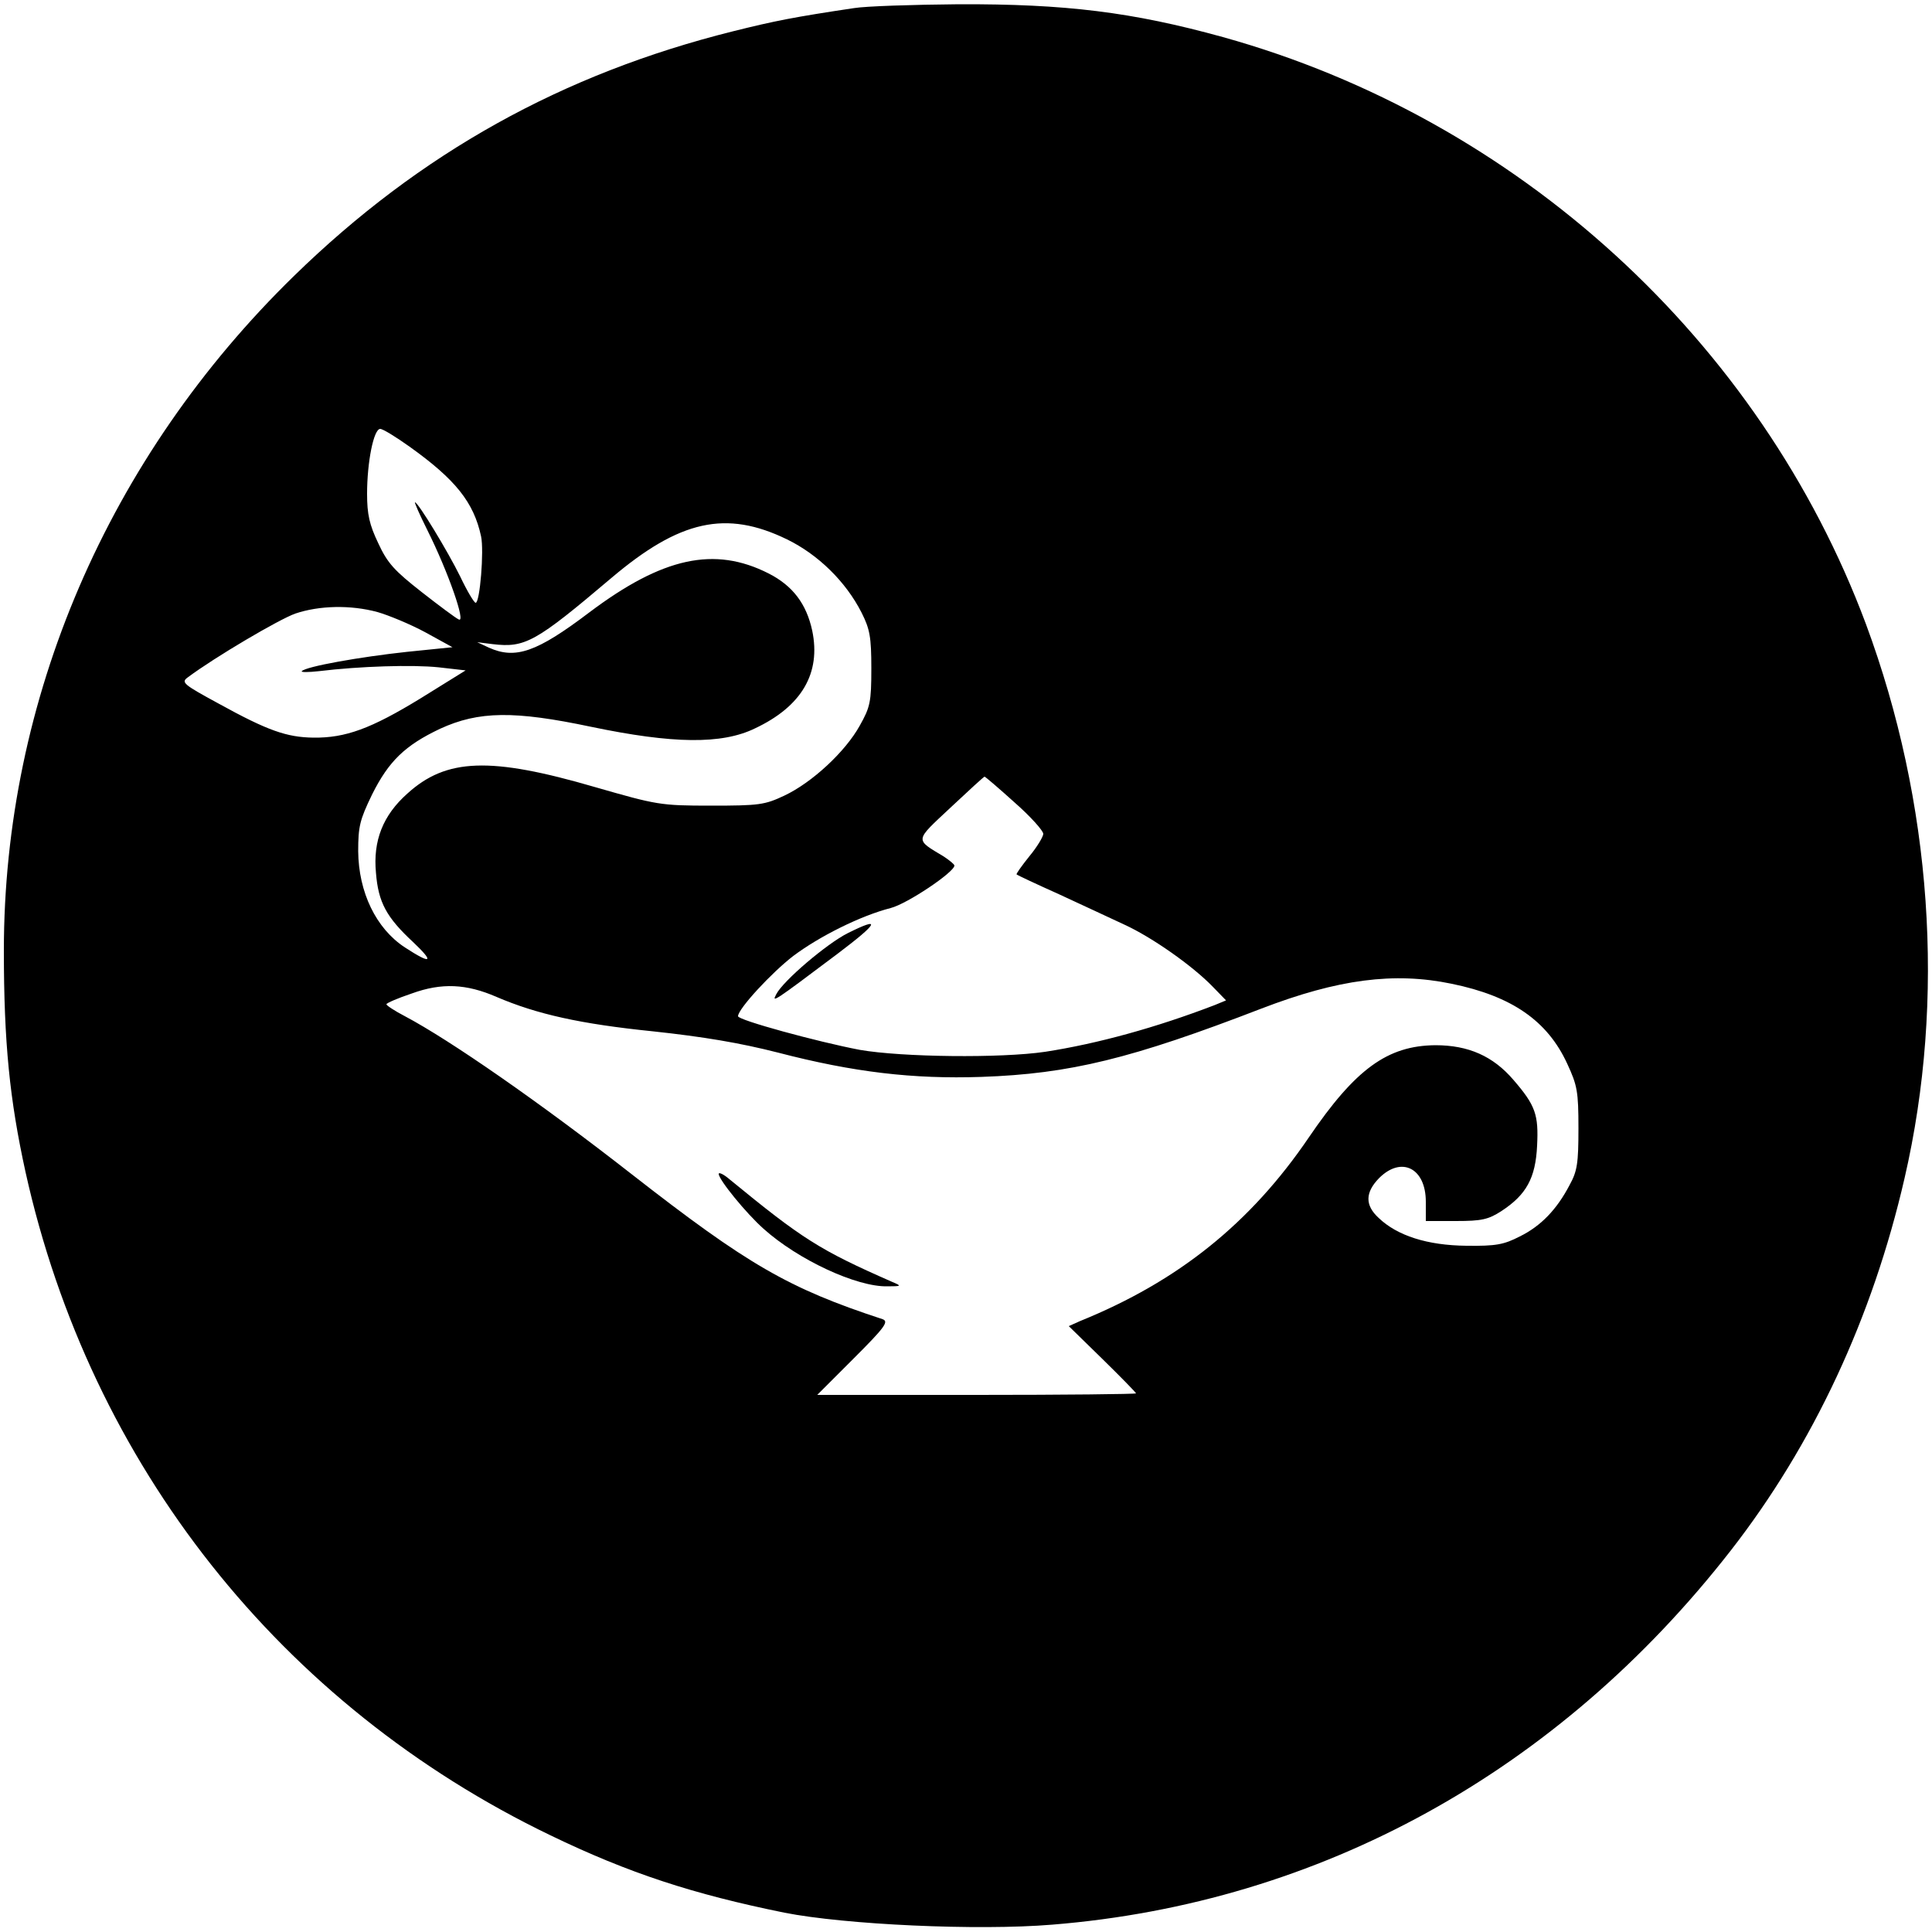 <?xml version="1.0" standalone="no"?>
<!DOCTYPE svg PUBLIC "-//W3C//DTD SVG 20010904//EN"
 "http://www.w3.org/TR/2001/REC-SVG-20010904/DTD/svg10.dtd">
<svg version="1.0" xmlns="http://www.w3.org/2000/svg"
 width="500pt" height="500pt" viewBox="0 0 500 500"
 preserveAspectRatio="xMidYMid meet">

<g transform="translate(0,500) scale(0.1,-0.1)"
fill="#000000" stroke="none">
<path d="M2210 4979 c-154 -23 -205 -33 -313 -60 -441 -110 -810 -315 -1136
-633 -482 -470 -751 -1096 -751 -1746 0 -238 15 -386 56 -573 168 -758 661
-1381 1359 -1717 203 -98 369 -152 605 -200 157 -31 500 -47 693 -31 694 56
1310 396 1756 968 214 275 367 603 450 964 107 463 71 973 -100 1434 -274 734
-902 1307 -1664 1519 -235 65 -408 86 -684 85 -119 -1 -241 -5 -271 -10z
m-1150 -1135 c119 -85 166 -144 185 -232 8 -37 -3 -172 -14 -172 -4 0 -22 30
-40 68 -32 65 -109 192 -117 192 -2 0 12 -32 32 -72 54 -108 101 -243 81 -231
-7 3 -50 35 -96 71 -70 55 -88 74 -112 126 -23 48 -29 75 -29 128 0 82 17 168
34 168 7 0 41 -21 76 -46z m977 -240 c80 -39 152 -109 193 -190 21 -42 25 -62
25 -144 0 -87 -3 -100 -30 -148 -37 -67 -123 -147 -195 -181 -51 -24 -65 -26
-190 -26 -131 0 -140 2 -300 48 -271 79 -385 75 -486 -17 -63 -56 -89 -122
-81 -205 6 -76 27 -115 96 -179 56 -53 48 -59 -21 -14 -75 49 -120 143 -121
249 0 64 4 81 36 147 43 86 85 127 176 170 100 46 192 47 391 5 211 -44 338
-46 424 -4 121 57 171 143 148 253 -15 69 -50 116 -113 148 -140 71 -274 42
-464 -101 -136 -103 -191 -122 -260 -91 l-30 14 40 -5 c84 -10 111 5 307 171
177 150 297 177 455 100z m-1060 -188 c28 -8 84 -31 123 -52 l71 -39 -118 -12
c-121 -13 -262 -38 -272 -50 -3 -3 17 -3 44 0 107 13 243 17 310 10 l70 -8
-116 -72 c-129 -79 -195 -103 -278 -102 -69 1 -118 18 -245 88 -92 50 -98 55
-80 68 71 53 236 150 278 165 62 21 143 23 213 4z m1649 -493 c41 -36 74 -73
74 -81 0 -7 -16 -34 -36 -58 -20 -25 -35 -46 -33 -47 2 -2 51 -25 109 -51 58
-27 134 -62 170 -79 72 -33 177 -107 229 -161 l34 -35 -29 -12 c-151 -58 -303
-100 -439 -121 -115 -17 -371 -14 -480 5 -110 21 -315 77 -315 87 0 19 87 113
143 156 68 51 174 104 252 124 43 11 165 93 165 110 0 3 -12 13 -27 23 -76 46
-77 39 17 127 47 44 86 80 88 80 2 0 37 -30 78 -67z m1131 -469 c156 -32 248
-96 299 -207 26 -56 29 -72 29 -167 0 -90 -3 -111 -23 -147 -33 -63 -74 -106
-129 -133 -41 -21 -61 -25 -138 -24 -101 1 -179 26 -227 72 -36 33 -35 66 1
103 58 58 121 26 121 -61 l0 -50 78 0 c67 0 84 4 118 26 64 42 88 85 92 169 4
80 -4 104 -61 170 -53 62 -117 90 -202 90 -124 -1 -207 -61 -328 -239 -151
-222 -338 -372 -592 -475 l-29 -13 87 -85 c48 -47 87 -87 87 -89 0 -2 -186 -4
-412 -4 l-413 0 95 95 c80 80 91 95 74 101 -244 80 -349 141 -649 375 -238
186 -470 347 -587 409 -27 14 -48 28 -48 31 0 3 30 16 66 28 77 28 141 25 219
-9 105 -45 218 -70 404 -89 131 -14 226 -30 324 -55 196 -51 350 -69 527 -63
229 8 388 47 725 177 198 76 343 95 492 64z"/>
<path d="M2194 2585 c-54 -27 -167 -123 -185 -158 -13 -24 -6 -19 159 105 106
80 114 97 26 53z"/>
<path d="M1860 1962 c0 -15 71 -102 116 -142 89 -80 241 -151 321 -149 36 0
37 1 13 11 -189 83 -233 111 -422 266 -15 13 -28 19 -28 14z"/>
</g>
</svg>
